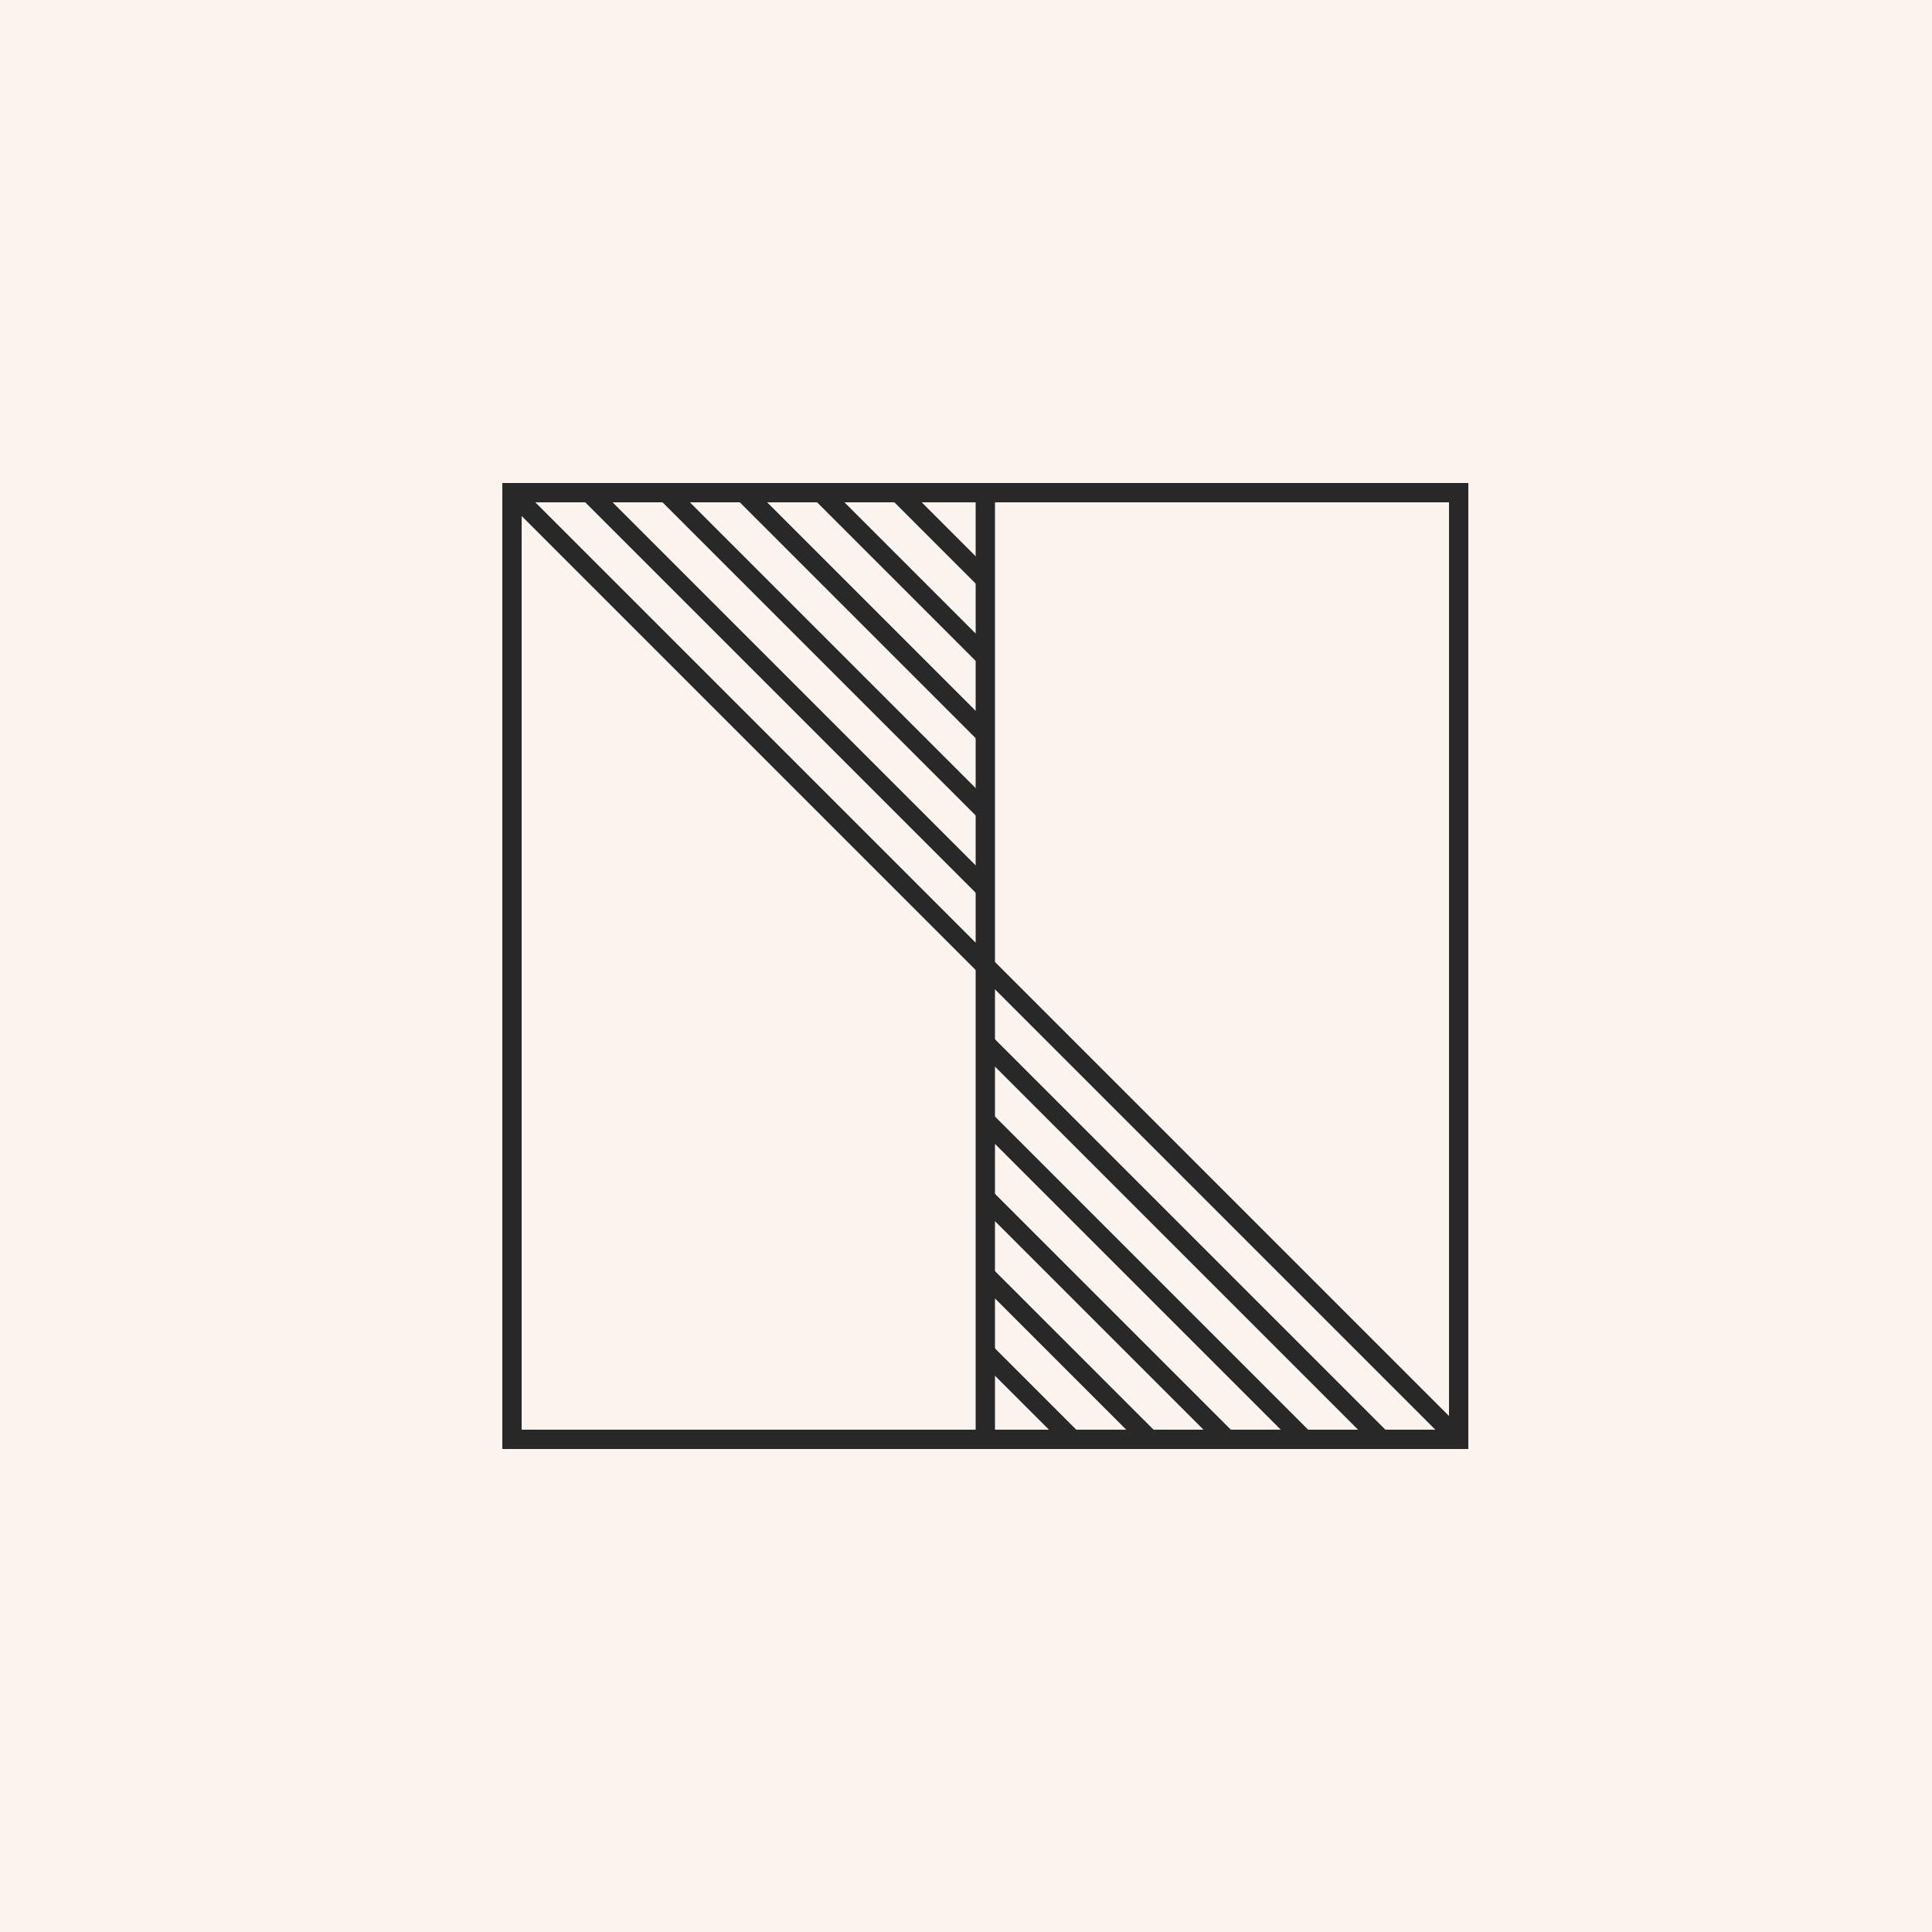 <svg width="200" height="200" viewBox="0 0 200 200" fill="none" xmlns="http://www.w3.org/2000/svg">
<rect width="200" height="200" fill="#FAF3EE"/>
<rect x="53" y="51" width="98" height="98" stroke="#282828" stroke-width="2"/>
<path d="M102 50L102 150" stroke="#282828" stroke-width="2"/>
<path d="M53 51L151 149" stroke="#282828" stroke-width="2"/>
<path d="M61 51L102 92" stroke="#282828" stroke-width="2"/>
<path d="M143 149L102 108" stroke="#282828" stroke-width="2"/>
<path d="M69 51L102 84" stroke="#282828" stroke-width="2"/>
<path d="M135 149L102 116" stroke="#282828" stroke-width="2"/>
<path d="M77 51L102 76" stroke="#282828" stroke-width="2"/>
<path d="M127 149L102 124" stroke="#282828" stroke-width="2"/>
<path d="M85 51L102 68" stroke="#282828" stroke-width="2"/>
<path d="M119 149L102 132" stroke="#282828" stroke-width="2"/>
<path d="M93 51L102 60" stroke="#282828" stroke-width="2"/>
<path d="M111 149L102 140" stroke="#282828" stroke-width="2"/>
</svg>
